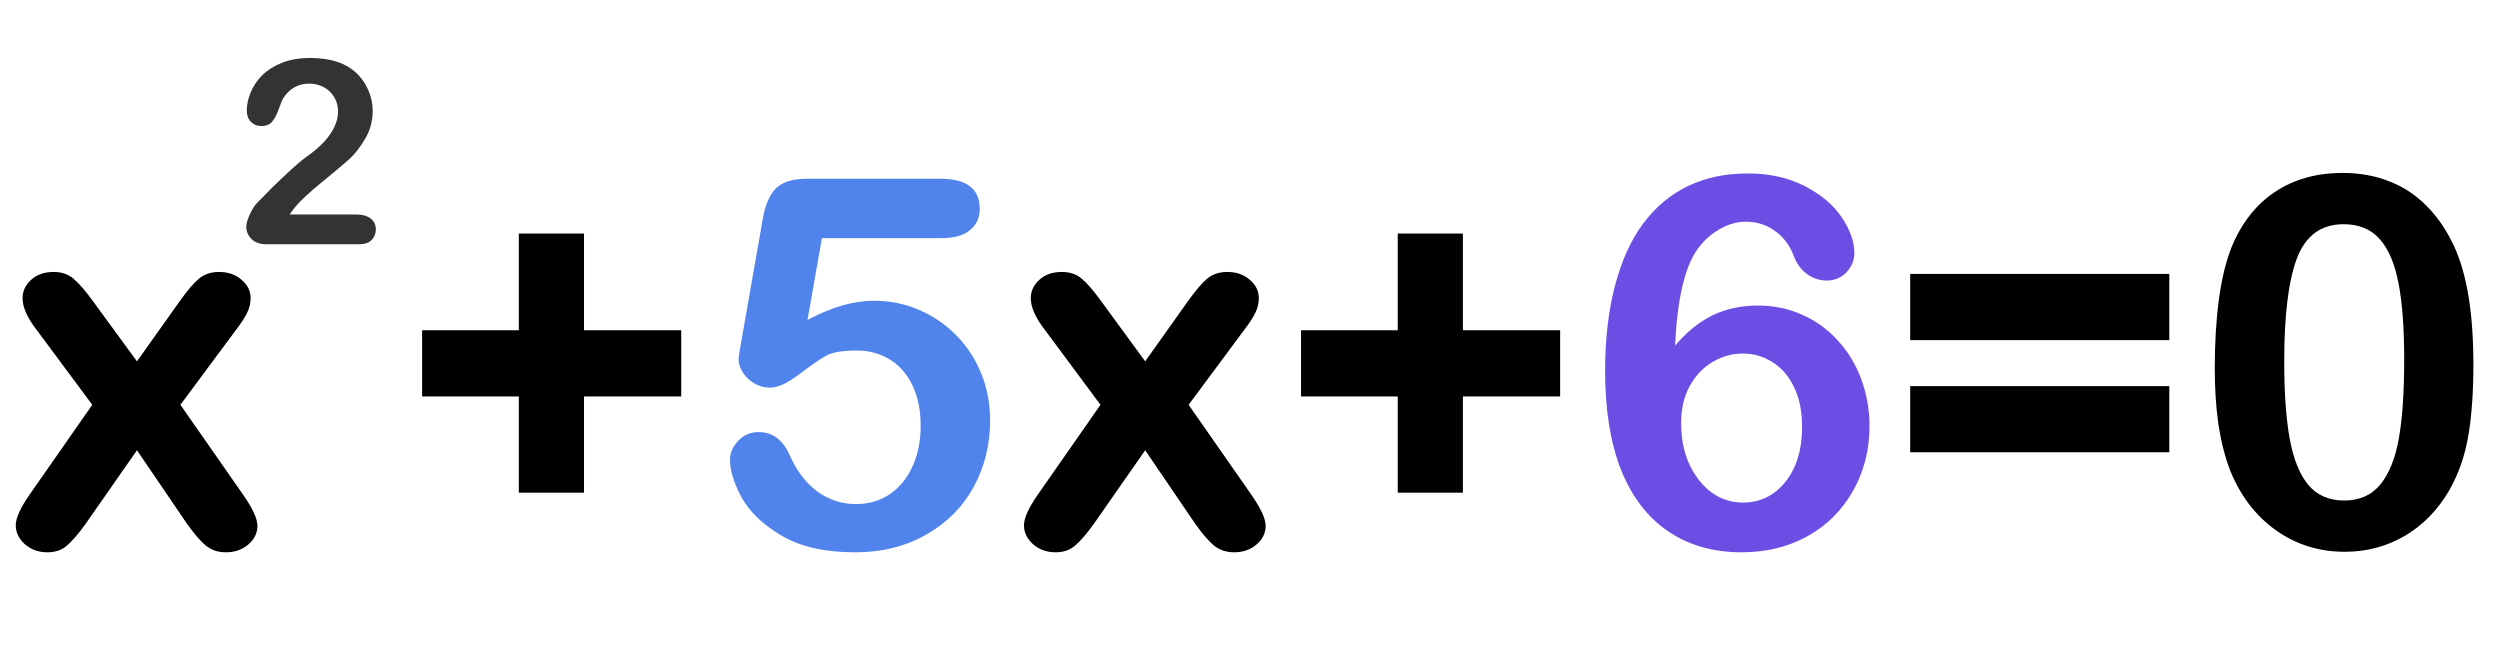 <svg width="174" height="46" viewBox="0 0 174 46" fill="none" xmlns="http://www.w3.org/2000/svg">
<path d="M13.014 36.453L9.533 31.338L5.965 36.453C5.449 37.168 5.01 37.678 4.646 37.982C4.295 38.287 3.844 38.44 3.293 38.44C2.684 38.44 2.162 38.252 1.729 37.877C1.307 37.49 1.096 37.051 1.096 36.559C1.096 36.055 1.424 35.334 2.08 34.397L6.422 28.174L2.572 22.988C1.904 22.133 1.57 21.389 1.57 20.756C1.57 20.264 1.77 19.836 2.168 19.473C2.566 19.109 3.088 18.928 3.732 18.928C4.295 18.928 4.758 19.086 5.121 19.402C5.496 19.719 5.93 20.217 6.422 20.896L9.533 25.15L12.557 20.896C13.06 20.193 13.494 19.689 13.857 19.385C14.232 19.08 14.695 18.928 15.246 18.928C15.879 18.928 16.4 19.109 16.811 19.473C17.232 19.824 17.443 20.252 17.443 20.756C17.443 21.119 17.355 21.471 17.18 21.811C17.016 22.139 16.758 22.531 16.406 22.988L12.557 28.174L16.898 34.397C17.578 35.369 17.918 36.102 17.918 36.594C17.918 37.098 17.707 37.531 17.285 37.895C16.863 38.258 16.342 38.44 15.721 38.44C15.17 38.44 14.701 38.281 14.315 37.965C13.94 37.648 13.506 37.145 13.014 36.453ZM40.647 34.291H36.111V27.594H29.379V22.988H36.111V16.256H40.647V22.988H47.414V27.594H40.647V34.291ZM83.186 36.453L79.705 31.338L76.137 36.453C75.621 37.168 75.182 37.678 74.818 37.982C74.467 38.287 74.016 38.44 73.465 38.44C72.856 38.44 72.334 38.252 71.9 37.877C71.478 37.49 71.268 37.051 71.268 36.559C71.268 36.055 71.596 35.334 72.252 34.397L76.594 28.174L72.744 22.988C72.076 22.133 71.742 21.389 71.742 20.756C71.742 20.264 71.941 19.836 72.34 19.473C72.738 19.109 73.26 18.928 73.904 18.928C74.467 18.928 74.93 19.086 75.293 19.402C75.668 19.719 76.102 20.217 76.594 20.896L79.705 25.15L82.728 20.896C83.232 20.193 83.666 19.689 84.029 19.385C84.404 19.08 84.867 18.928 85.418 18.928C86.051 18.928 86.572 19.109 86.982 19.473C87.404 19.824 87.615 20.252 87.615 20.756C87.615 21.119 87.527 21.471 87.352 21.811C87.188 22.139 86.93 22.531 86.578 22.988L82.728 28.174L87.07 34.397C87.75 35.369 88.09 36.102 88.09 36.594C88.09 37.098 87.879 37.531 87.457 37.895C87.035 38.258 86.514 38.44 85.893 38.44C85.342 38.44 84.873 38.281 84.486 37.965C84.111 37.648 83.678 37.145 83.186 36.453ZM101.818 34.291H97.283V27.594H90.551V22.988H97.283V16.256H101.818V22.988H108.586V27.594H101.818V34.291ZM150.984 31.479H132.949V26.873H150.984V31.479ZM150.984 23.674H132.949V19.068H150.984V23.674ZM172.148 25.361C172.148 27.283 172.031 28.936 171.797 30.318C171.562 31.701 171.129 32.955 170.496 34.08C169.699 35.463 168.668 36.529 167.402 37.279C166.137 38.029 164.73 38.404 163.184 38.404C161.402 38.404 159.803 37.9 158.385 36.893C156.979 35.885 155.918 34.49 155.203 32.709C154.84 31.736 154.57 30.664 154.395 29.492C154.23 28.309 154.148 27.031 154.148 25.66C154.148 23.891 154.242 22.297 154.43 20.879C154.617 19.461 154.91 18.242 155.309 17.223C156 15.535 157.002 14.252 158.314 13.373C159.639 12.482 161.215 12.037 163.043 12.037C164.25 12.037 165.346 12.236 166.33 12.635C167.314 13.021 168.176 13.596 168.914 14.357C169.664 15.107 170.297 16.039 170.812 17.152C171.703 19.086 172.148 21.822 172.148 25.361ZM167.332 25.01C167.332 22.865 167.203 21.113 166.945 19.754C166.688 18.383 166.254 17.352 165.645 16.66C165.035 15.957 164.191 15.605 163.113 15.605C161.566 15.605 160.488 16.385 159.879 17.943C159.281 19.502 158.982 21.904 158.982 25.15C158.982 27.354 159.111 29.158 159.369 30.564C159.627 31.971 160.061 33.037 160.67 33.764C161.279 34.478 162.105 34.836 163.148 34.836C164.227 34.836 165.07 34.461 165.68 33.711C166.289 32.961 166.717 31.889 166.963 30.494C167.209 29.1 167.332 27.271 167.332 25.01Z" fill="black"/>
<path d="M65.555 16.572H57.205L56.203 22.268C57.867 21.377 59.402 20.932 60.809 20.932C61.934 20.932 62.982 21.143 63.955 21.564C64.939 21.986 65.801 22.572 66.539 23.322C67.277 24.061 67.857 24.939 68.279 25.959C68.701 26.979 68.912 28.074 68.912 29.246C68.912 30.945 68.531 32.492 67.769 33.887C67.008 35.281 65.906 36.389 64.465 37.209C63.035 38.029 61.383 38.44 59.508 38.44C57.41 38.44 55.705 38.053 54.393 37.279C53.092 36.506 52.166 35.621 51.615 34.625C51.076 33.617 50.807 32.738 50.807 31.988C50.807 31.531 50.994 31.098 51.369 30.688C51.756 30.277 52.236 30.072 52.81 30.072C53.795 30.072 54.527 30.641 55.008 31.777C55.477 32.82 56.109 33.635 56.906 34.221C57.703 34.795 58.594 35.082 59.578 35.082C60.48 35.082 61.272 34.848 61.951 34.379C62.631 33.91 63.152 33.266 63.516 32.445C63.891 31.625 64.078 30.693 64.078 29.65C64.078 28.525 63.879 27.564 63.48 26.768C63.082 25.971 62.549 25.379 61.881 24.992C61.213 24.594 60.469 24.395 59.648 24.395C58.641 24.395 57.92 24.518 57.486 24.764C57.053 25.01 56.426 25.443 55.605 26.064C54.797 26.674 54.129 26.979 53.602 26.979C53.027 26.979 52.518 26.773 52.072 26.363C51.627 25.941 51.404 25.467 51.404 24.939C51.404 24.881 51.469 24.482 51.598 23.744L53.074 15.324C53.238 14.316 53.543 13.584 53.988 13.127C54.434 12.67 55.16 12.441 56.168 12.441H65.449C67.277 12.441 68.191 13.139 68.191 14.533C68.191 15.143 67.969 15.635 67.523 16.01C67.078 16.385 66.422 16.572 65.555 16.572Z" fill="#5083EB"/>
<path d="M116.584 24.061C117.381 23.111 118.248 22.408 119.186 21.951C120.123 21.494 121.172 21.266 122.332 21.266C123.445 21.266 124.471 21.477 125.408 21.898C126.357 22.309 127.184 22.9 127.887 23.674C128.602 24.436 129.152 25.338 129.539 26.381C129.926 27.424 130.119 28.514 130.119 29.65C130.119 31.303 129.738 32.803 128.977 34.15C128.227 35.498 127.172 36.553 125.812 37.315C124.465 38.065 122.936 38.44 121.225 38.44C119.256 38.44 117.557 37.959 116.127 36.998C114.697 36.037 113.602 34.619 112.84 32.744C112.09 30.857 111.715 28.555 111.715 25.836C111.715 23.621 111.943 21.641 112.4 19.895C112.857 18.148 113.514 16.701 114.369 15.553C115.225 14.404 116.262 13.537 117.48 12.951C118.699 12.365 120.088 12.072 121.646 12.072C123.146 12.072 124.465 12.365 125.602 12.951C126.75 13.537 127.611 14.264 128.186 15.131C128.771 15.998 129.064 16.83 129.064 17.627C129.064 18.107 128.883 18.547 128.52 18.945C128.156 19.332 127.693 19.525 127.131 19.525C126.639 19.525 126.182 19.373 125.76 19.068C125.338 18.752 125.027 18.318 124.828 17.768C124.559 17.064 124.131 16.502 123.545 16.08C122.959 15.646 122.279 15.43 121.506 15.43C120.885 15.43 120.264 15.611 119.643 15.975C119.033 16.326 118.518 16.807 118.096 17.416C117.24 18.658 116.736 20.873 116.584 24.061ZM121.33 34.977C122.514 34.977 123.492 34.496 124.266 33.535C125.039 32.562 125.426 31.291 125.426 29.721C125.426 28.654 125.244 27.74 124.881 26.979C124.518 26.205 124.02 25.619 123.387 25.221C122.754 24.811 122.057 24.605 121.295 24.605C120.568 24.605 119.871 24.799 119.203 25.186C118.547 25.572 118.014 26.135 117.604 26.873C117.205 27.6 117.006 28.455 117.006 29.439C117.006 31.021 117.416 32.34 118.236 33.395C119.057 34.449 120.088 34.977 121.33 34.977Z" fill="#6C4EE4"/>
<path d="M20.164 14.926H24.752C25.209 14.926 25.558 15.02 25.798 15.207C26.038 15.395 26.158 15.649 26.158 15.972C26.158 16.259 26.061 16.502 25.868 16.701C25.681 16.9 25.394 17 25.007 17H18.538C18.099 17 17.756 16.88 17.51 16.64C17.264 16.394 17.141 16.106 17.141 15.778C17.141 15.567 17.22 15.289 17.378 14.943C17.536 14.592 17.709 14.316 17.896 14.117C18.676 13.309 19.379 12.617 20.006 12.043C20.633 11.463 21.081 11.082 21.351 10.9C21.831 10.56 22.23 10.221 22.546 9.881C22.868 9.535 23.111 9.184 23.275 8.826C23.445 8.463 23.53 8.108 23.53 7.763C23.53 7.388 23.439 7.054 23.258 6.761C23.082 6.462 22.839 6.23 22.528 6.066C22.224 5.902 21.89 5.82 21.526 5.82C20.759 5.82 20.155 6.157 19.716 6.831C19.657 6.919 19.558 7.159 19.417 7.552C19.282 7.944 19.127 8.246 18.951 8.457C18.781 8.668 18.529 8.773 18.195 8.773C17.902 8.773 17.659 8.677 17.466 8.483C17.273 8.29 17.176 8.026 17.176 7.692C17.176 7.288 17.267 6.866 17.448 6.427C17.63 5.987 17.899 5.589 18.257 5.231C18.62 4.874 19.077 4.587 19.628 4.37C20.185 4.147 20.835 4.036 21.579 4.036C22.476 4.036 23.24 4.177 23.873 4.458C24.283 4.646 24.644 4.903 24.954 5.231C25.265 5.56 25.505 5.94 25.675 6.374C25.851 6.802 25.939 7.247 25.939 7.71C25.939 8.437 25.757 9.099 25.394 9.696C25.036 10.288 24.67 10.754 24.295 11.094C23.92 11.428 23.29 11.955 22.405 12.676C21.526 13.396 20.923 13.956 20.595 14.354C20.454 14.513 20.311 14.703 20.164 14.926Z" fill="#333333"/>
</svg>
